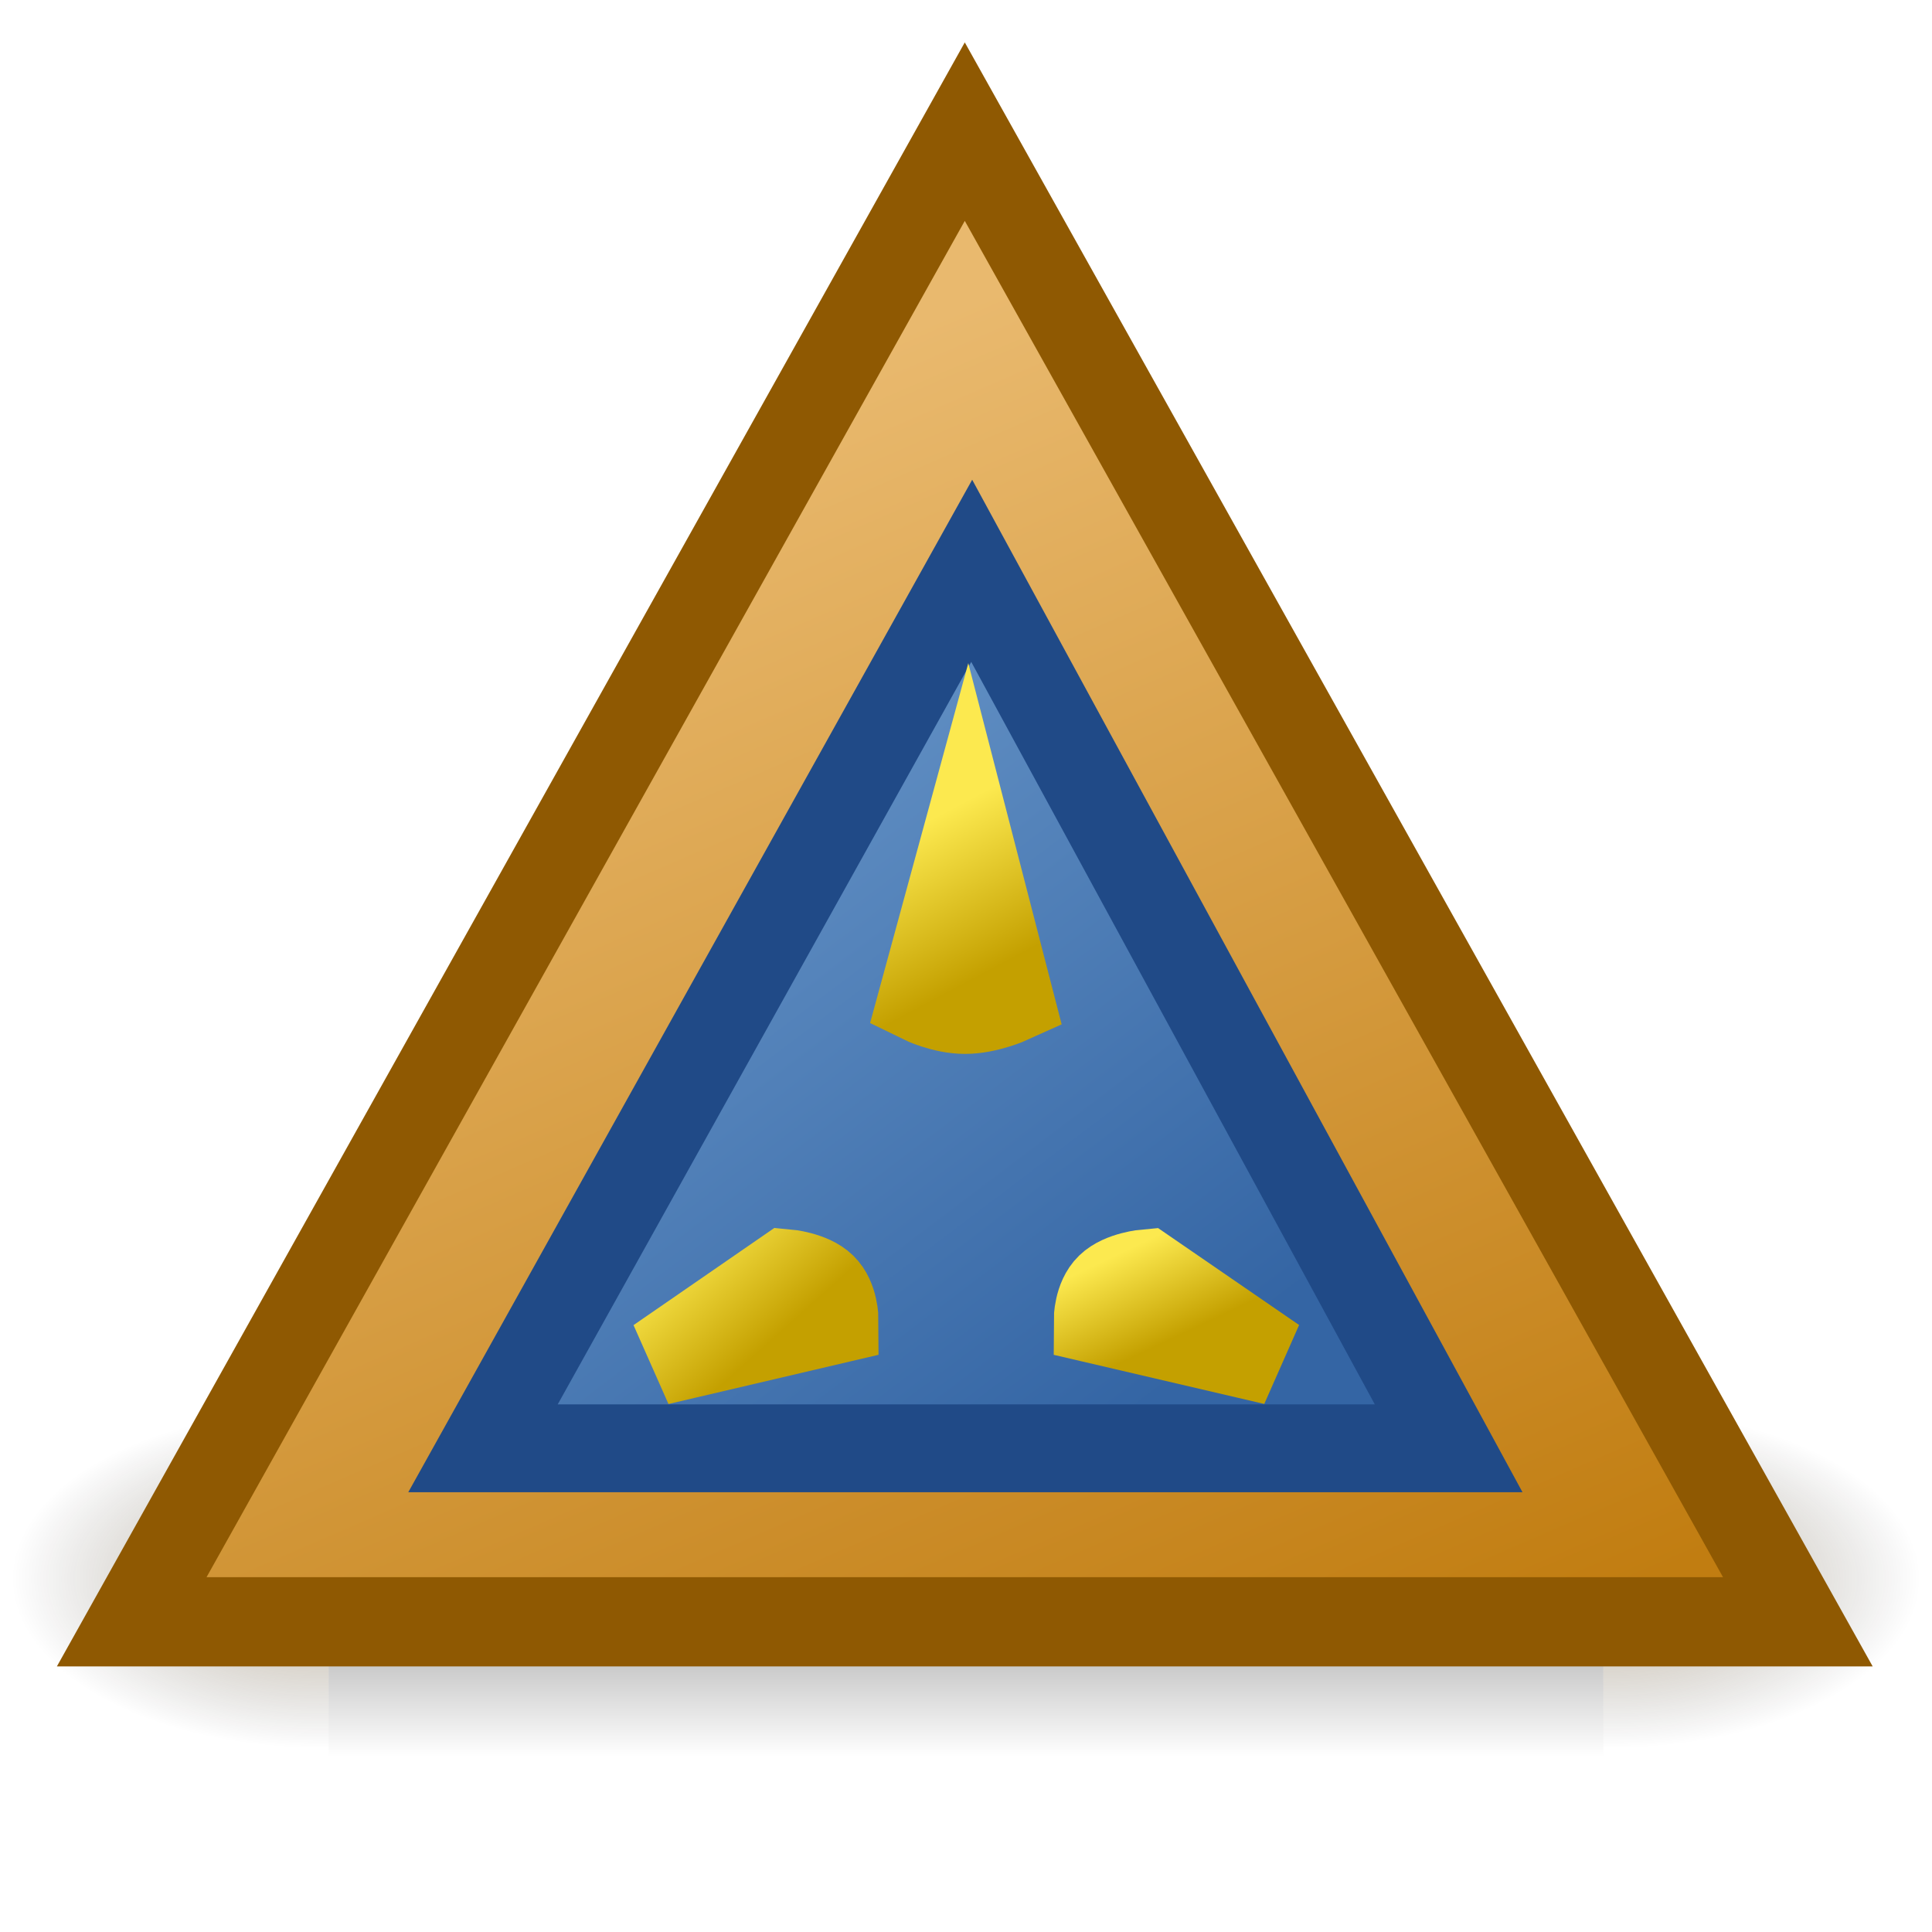 <?xml version="1.0" encoding="UTF-8" standalone="no"?>
<!-- Created with Inkscape (http://www.inkscape.org/) -->
<svg
   xmlns:dc="http://purl.org/dc/elements/1.1/"
   xmlns:cc="http://web.resource.org/cc/"
   xmlns:rdf="http://www.w3.org/1999/02/22-rdf-syntax-ns#"
   xmlns:svg="http://www.w3.org/2000/svg"
   xmlns="http://www.w3.org/2000/svg"
   xmlns:xlink="http://www.w3.org/1999/xlink"
   xmlns:sodipodi="http://sodipodi.sourceforge.net/DTD/sodipodi-0.dtd"
   xmlns:inkscape="http://www.inkscape.org/namespaces/inkscape"
   width="22px"
   height="22px"
   id="svg2106"
   sodipodi:version="0.32"
   inkscape:version="0.45.1"
   sodipodi:docname="rott.svg"
   sodipodi:docbase="/home/dobey/.icons/hicolor/22x22/apps"
   inkscape:export-filename="/home/dobey/rott-22.png"
   inkscape:export-xdpi="61.880001"
   inkscape:export-ydpi="61.880001"
   inkscape:output_extension="org.inkscape.output.svg.inkscape">
  <defs
     id="defs2108">
    <linearGradient
       id="linearGradient2067">
      <stop
         style="stop-color:#c17d11;stop-opacity:1;"
         offset="0"
         id="stop2069" />
      <stop
         style="stop-color:#e9b96e;stop-opacity:1;"
         offset="1"
         id="stop2071" />
    </linearGradient>
    <linearGradient
       inkscape:collect="always"
       xlink:href="#linearGradient2058"
       id="linearGradient2064"
       x1="25.359"
       y1="22.857"
       x2="20.002"
       y2="12"
       gradientUnits="userSpaceOnUse"
       gradientTransform="matrix(0.143,0,0,0.154,7.565,7.575)" />
    <linearGradient
       inkscape:collect="always"
       xlink:href="#linearGradient2058"
       id="linearGradient2080"
       x1="29.527"
       y1="34.173"
       x2="25.027"
       y2="27.064"
       gradientUnits="userSpaceOnUse"
       gradientTransform="matrix(0.169,0,0,0.126,8.196,11.014)" />
    <linearGradient
       id="linearGradient2058">
      <stop
         style="stop-color:#c4a000;stop-opacity:1;"
         offset="0"
         id="stop2060" />
      <stop
         style="stop-color:#fce94f;stop-opacity:1;"
         offset="1"
         id="stop2062" />
    </linearGradient>
    <linearGradient
       inkscape:collect="always"
       xlink:href="#linearGradient2058"
       id="linearGradient2072"
       x1="18.073"
       y1="33.811"
       x2="10.002"
       y2="27.051"
       gradientUnits="userSpaceOnUse"
       gradientTransform="matrix(0.168,0,0,0.126,5.737,11.015)" />
    <linearGradient
       id="linearGradient2050">
      <stop
         style="stop-color:#3465a4;stop-opacity:1;"
         offset="0"
         id="stop2052" />
      <stop
         style="stop-color:#729fcf;stop-opacity:1;"
         offset="1"
         id="stop2054" />
    </linearGradient>
    <linearGradient
       inkscape:collect="always"
       xlink:href="#linearGradient2050"
       id="linearGradient2056"
       x1="32.216"
       y1="34.572"
       x2="11.966"
       y2="6.886"
       gradientUnits="userSpaceOnUse"
       gradientTransform="matrix(0.333,0,0,0.345,3,3.571)" />
    <linearGradient
       inkscape:collect="always"
       xlink:href="#linearGradient5060"
       id="linearGradient2088"
       x1="41.713"
       y1="38.715"
       x2="17.643"
       y2="14.501"
       gradientUnits="userSpaceOnUse"
       gradientTransform="matrix(0.61,0,0,0.639,-8.633,-4.735)" />
    <radialGradient
       inkscape:collect="always"
       xlink:href="#linearGradient5060"
       id="radialGradient6719"
       gradientUnits="userSpaceOnUse"
       gradientTransform="matrix(-2.774,0,0,1.97,112.762,-872.885)"
       cx="605.714"
       cy="486.648"
       fx="605.714"
       fy="486.648"
       r="117.143" />
    <linearGradient
       id="linearGradient5060">
      <stop
         style="stop-color:#8f5902;stop-opacity:1;"
         offset="0"
         id="stop5062" />
      <stop
         style="stop-color:black;stop-opacity:0;"
         offset="1"
         id="stop5064" />
    </linearGradient>
    <radialGradient
       inkscape:collect="always"
       xlink:href="#linearGradient5060"
       id="radialGradient6717"
       gradientUnits="userSpaceOnUse"
       gradientTransform="matrix(2.774,0,0,1.97,-1891.633,-872.885)"
       cx="605.714"
       cy="486.648"
       fx="605.714"
       fy="486.648"
       r="117.143" />
    <linearGradient
       id="linearGradient5048">
      <stop
         style="stop-color:black;stop-opacity:0;"
         offset="0"
         id="stop5050" />
      <stop
         id="stop5056"
         offset="0.5"
         style="stop-color:black;stop-opacity:1;" />
      <stop
         style="stop-color:black;stop-opacity:0;"
         offset="1"
         id="stop5052" />
    </linearGradient>
    <linearGradient
       inkscape:collect="always"
       xlink:href="#linearGradient5048"
       id="linearGradient6715"
       gradientUnits="userSpaceOnUse"
       gradientTransform="matrix(2.774,0,0,1.97,-1892.179,-872.885)"
       x1="302.857"
       y1="366.648"
       x2="302.857"
       y2="609.505" />
    <linearGradient
       inkscape:collect="always"
       xlink:href="#linearGradient2067"
       id="linearGradient2073"
       x1="11.459"
       y1="11.112"
       x2="7.759"
       y2="2.327"
       gradientUnits="userSpaceOnUse" />
  </defs>
  <sodipodi:namedview
     id="base"
     pagecolor="#ffffff"
     bordercolor="#666666"
     borderopacity="1.0"
     inkscape:pageopacity="0.0"
     inkscape:pageshadow="2"
     inkscape:zoom="15.836083"
     inkscape:cx="9.6490736"
     inkscape:cy="7.4865359"
     inkscape:current-layer="layer1"
     showgrid="true"
     inkscape:grid-bbox="true"
     inkscape:document-units="px"
     inkscape:window-width="822"
     inkscape:window-height="801"
     inkscape:window-x="284"
     inkscape:window-y="88" />
  <g
     id="layer1"
     inkscape:label="Layer 1"
     inkscape:groupmode="layer">
    <g
       id="g3952"
       transform="matrix(1.083513e-2,0,0,8.361954e-3,20.637,17.26)"
       style="display:inline">
      <rect
         y="-150.697"
         x="-1559.252"
         height="478.357"
         width="1339.633"
         id="rect3954"
         style="opacity:0.402;color:#000000;fill:url(#linearGradient6715);fill-opacity:1;fill-rule:nonzero;stroke:none;stroke-width:1;stroke-linecap:round;stroke-linejoin:miter;marker:none;marker-start:none;marker-mid:none;marker-end:none;stroke-miterlimit:4;stroke-dasharray:none;stroke-dashoffset:0;stroke-opacity:1;visibility:visible;display:inline;overflow:visible" />
      <path
         sodipodi:nodetypes="cccc"
         id="path3956"
         d="M -219.619,-150.68 C -219.619,-150.68 -219.619,327.65 -219.619,327.65 C -76.745,328.551 125.781,220.481 125.781,88.454 C 125.781,-43.572 -33.655,-150.68 -219.619,-150.68 z "
         style="opacity:0.402;color:#000000;fill:url(#radialGradient6717);fill-opacity:1;fill-rule:nonzero;stroke:none;stroke-width:1;stroke-linecap:round;stroke-linejoin:miter;marker:none;marker-start:none;marker-mid:none;marker-end:none;stroke-miterlimit:4;stroke-dasharray:none;stroke-dashoffset:0;stroke-opacity:1;visibility:visible;display:inline;overflow:visible" />
      <path
         style="opacity:0.402;color:#000000;fill:url(#radialGradient6719);fill-opacity:1;fill-rule:nonzero;stroke:none;stroke-width:1;stroke-linecap:round;stroke-linejoin:miter;marker:none;marker-start:none;marker-mid:none;marker-end:none;stroke-miterlimit:4;stroke-dasharray:none;stroke-dashoffset:0;stroke-opacity:1;visibility:visible;display:inline;overflow:visible"
         d="M -1559.252,-150.68 C -1559.252,-150.68 -1559.252,327.65 -1559.252,327.65 C -1702.127,328.551 -1904.652,220.481 -1904.652,88.454 C -1904.652,-43.572 -1745.216,-150.68 -1559.252,-150.68 z "
         id="path3958"
         sodipodi:nodetypes="cccc" />
    </g>
    <path
       sodipodi:type="star"
       style="opacity:1;color:#000000;fill:url(#linearGradient2073);fill-opacity:1.0;fill-rule:evenodd;stroke:#8f5902;stroke-width:0.586;stroke-linecap:butt;stroke-linejoin:miter;marker:none;marker-start:none;marker-mid:none;marker-end:none;stroke-miterlimit:4;stroke-dasharray:none;stroke-dashoffset:0;stroke-opacity:1;visibility:visible;display:inline;overflow:visible"
       id="path2148"
       sodipodi:sides="3"
       sodipodi:cx="8.1459532"
       sodipodi:cy="7.5621395"
       sodipodi:r1="6.5237222"
       sodipodi:r2="3.2618611"
       sodipodi:arg1="-1.5707963"
       sodipodi:arg2="-0.52359878"
       inkscape:flatsided="true"
       inkscape:rounded="0.0000000"
       inkscape:randomized="0.0000000"
       d="M 8.146,1.038 L 13.796,10.824 L 2.496,10.824 L 8.146,1.038 z "
       transform="matrix(1.679,0,0,1.734,-2.691,-0.301)" />
    <path
       style="fill:url(#linearGradient2056);fill-opacity:1;fill-rule:evenodd;stroke:#204a87;stroke-width:1px;stroke-linecap:butt;stroke-linejoin:miter;stroke-opacity:1"
       d="M 5.5,16.492 L 11.065,6.5 L 16.496,16.492 L 5.5,16.492 z "
       id="path2056"
       sodipodi:nodetypes="cccc" />
    <path
       style="fill:#edd400;fill-opacity:1;fill-rule:evenodd;stroke:url(#linearGradient2064);stroke-width:1px;stroke-linecap:butt;stroke-linejoin:miter;stroke-opacity:1"
       d="M 11.013,9.499 L 10.499,11.383 C 10.499,11.383 10.739,11.501 10.989,11.501 C 11.24,11.501 11.5,11.383 11.5,11.383 L 11.013,9.499 z "
       id="path2065"
       sodipodi:nodetypes="ccscc" />
    <path
       style="fill:#edd400;fill-opacity:1;fill-rule:evenodd;stroke:url(#linearGradient2072);stroke-width:1px;stroke-linecap:butt;stroke-linejoin:miter;stroke-opacity:1"
       d="M 7.498,15.501 L 8.953,14.497 C 8.953,14.497 9.229,14.521 9.366,14.655 C 9.504,14.788 9.504,15.031 9.504,15.031 L 7.498,15.501 z "
       id="path2059"
       sodipodi:nodetypes="ccscc" />
    <path
       style="fill:#edd400;fill-opacity:1;fill-rule:evenodd;stroke:url(#linearGradient2080);stroke-width:1px;stroke-linecap:butt;stroke-linejoin:miter;stroke-opacity:1"
       d="M 14.51,15.5 L 13.052,14.498 C 13.052,14.498 12.775,14.522 12.637,14.656 C 12.499,14.789 12.499,15.031 12.499,15.031 L 14.51,15.5 z "
       id="path2063"
       sodipodi:nodetypes="ccscc" />
  </g>
</svg>
